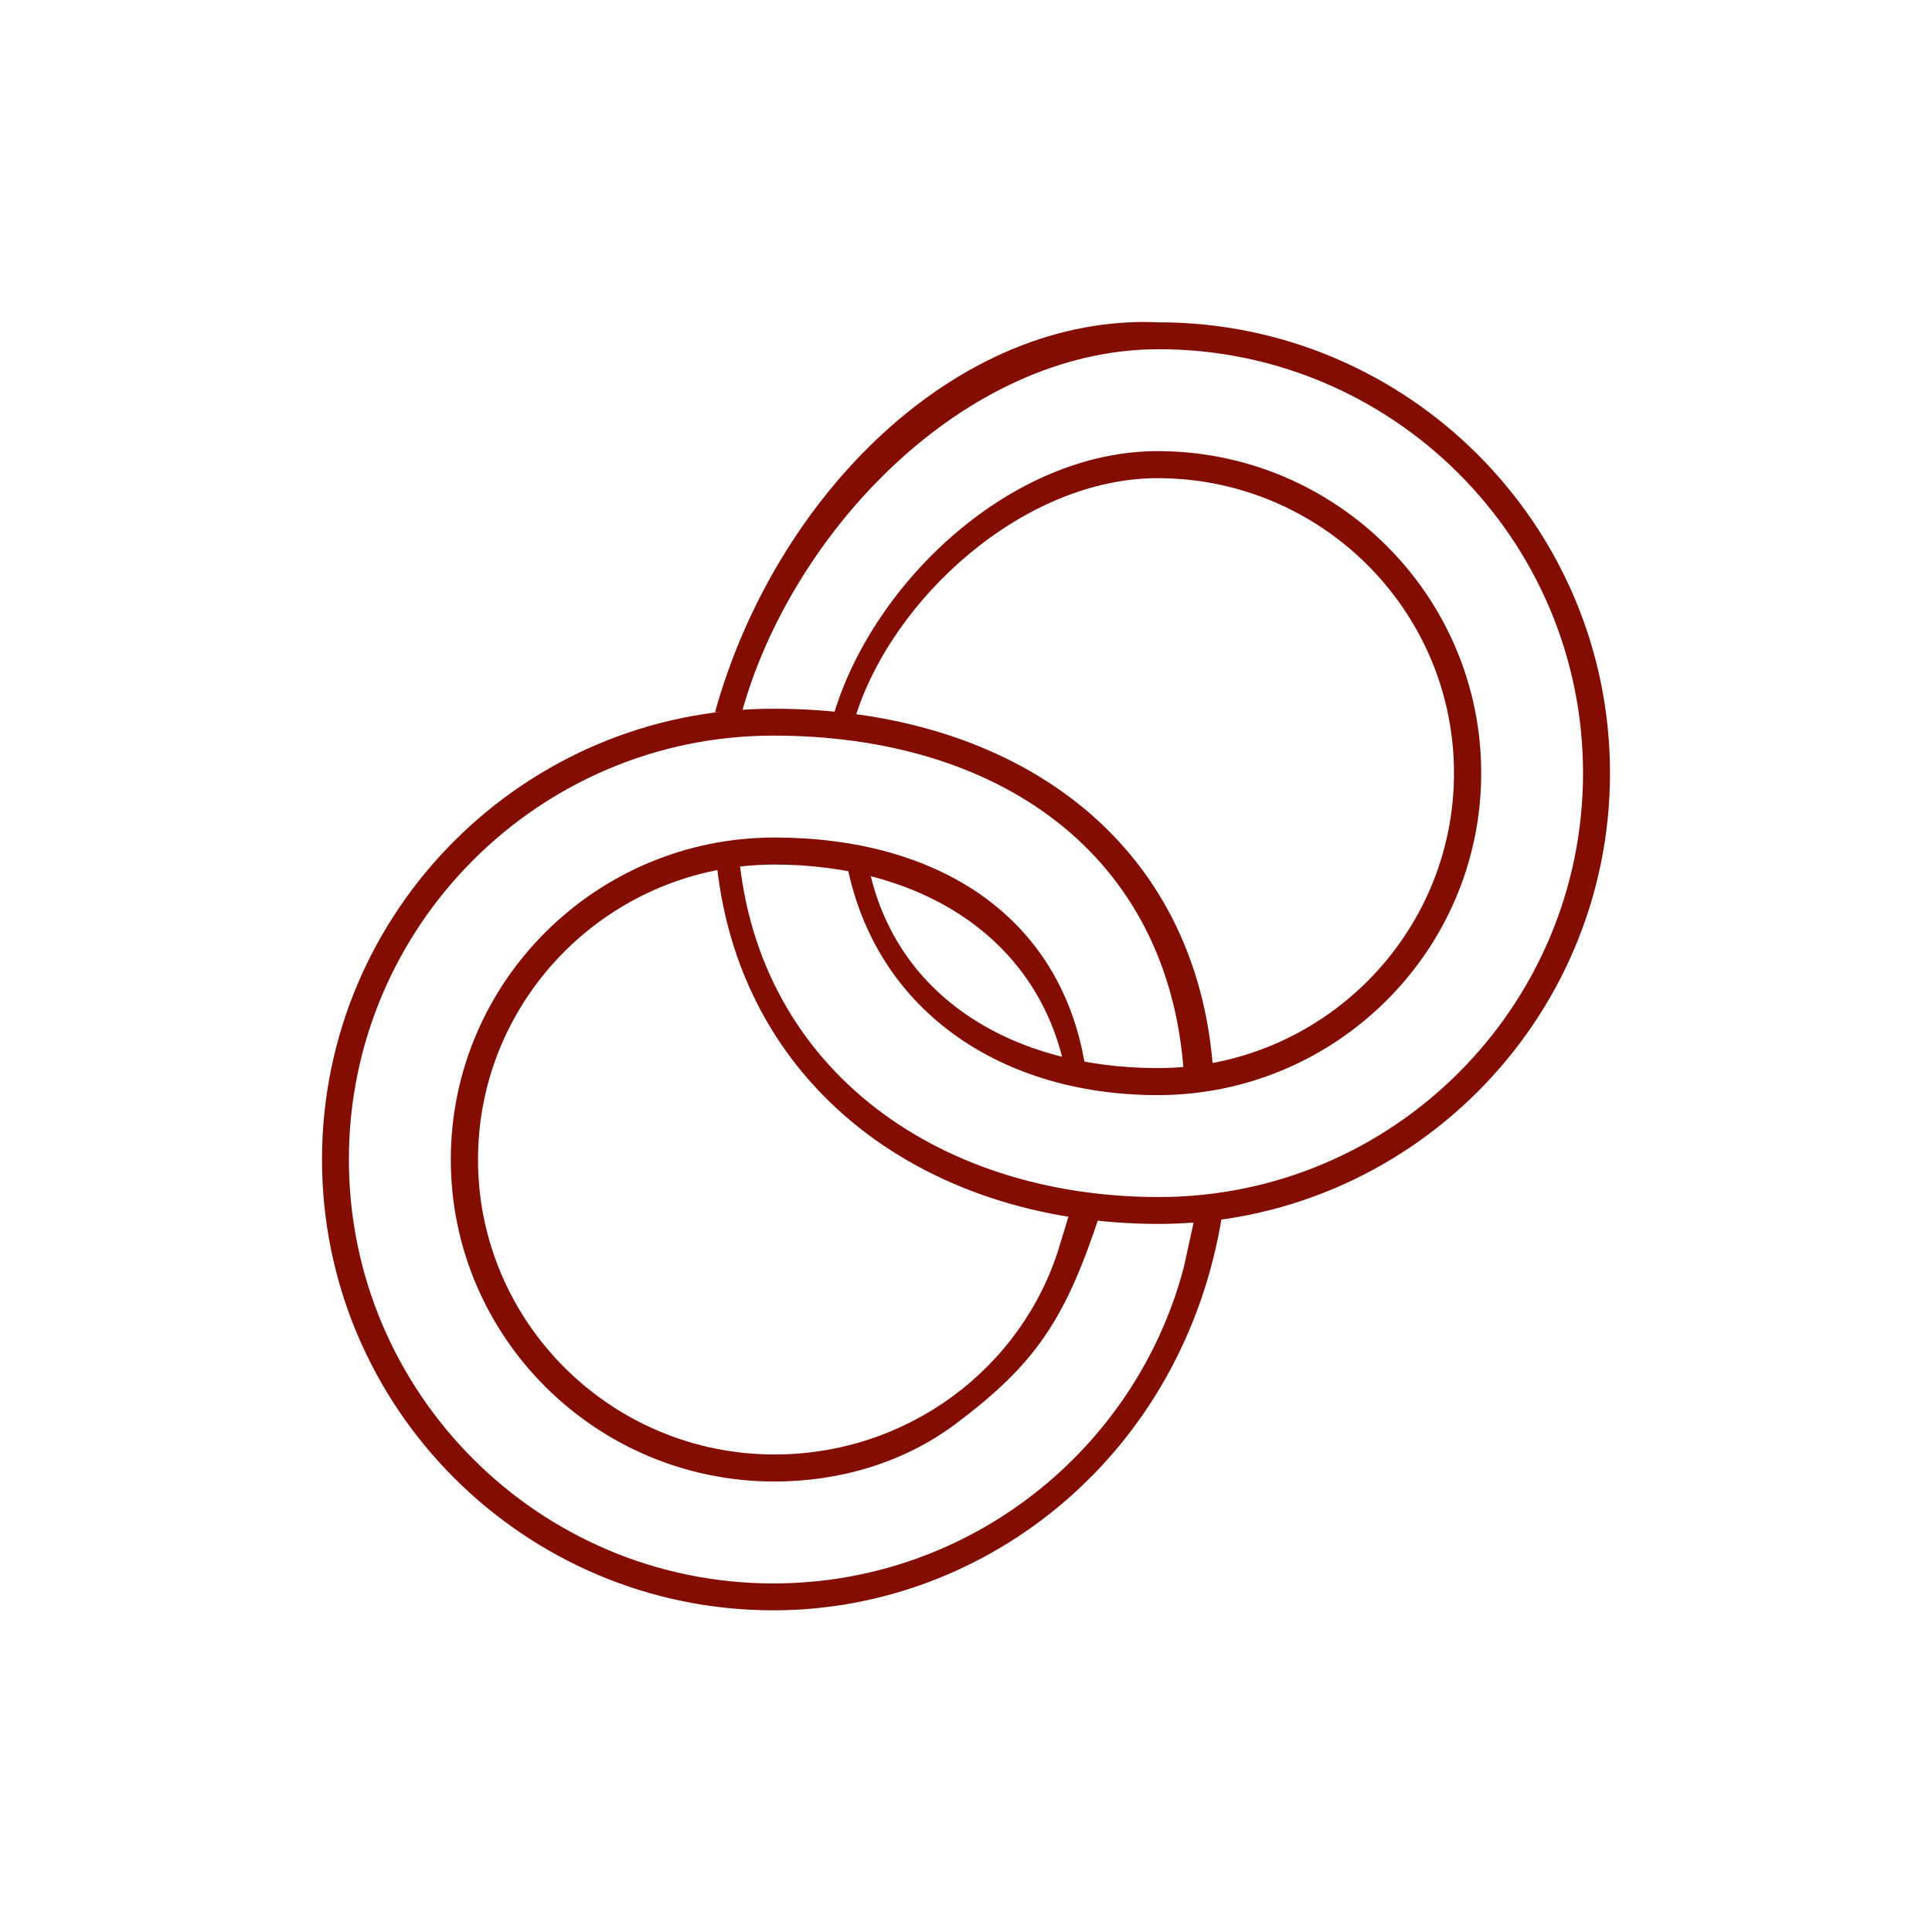 <svg width="24" height="24" viewBox="0 0 24 24" fill="none" xmlns="http://www.w3.org/2000/svg">
<path fill-rule="evenodd" clip-rule="evenodd" d="M14.706 15.741C14.113 17.999 12.052 19.67 9.607 19.67C6.699 19.67 4.334 17.308 4.334 14.404C4.334 11.501 6.699 9.138 9.607 9.138C12.392 9.138 14.52 10.597 14.706 13.333C14.818 13.331 14.962 13.335 15.073 13.333C14.883 10.415 12.575 8.804 9.607 8.804C6.515 8.804 4 11.316 4 14.404C4 17.492 6.515 20.004 9.607 20.004C12.271 20.004 14.706 18.058 15.181 15.098C15.076 15.153 14.988 15.092 14.847 15.098" fill="#830D01"/>
<path fill-rule="evenodd" clip-rule="evenodd" d="M13.159 15.487C12.7 16.991 11.28 18.068 9.621 18.068C7.59 18.068 5.938 16.424 5.938 14.404C5.938 12.384 7.59 10.74 9.621 10.74C11.409 10.74 12.903 11.627 13.235 13.311C13.246 13.315 13.302 13.316 13.311 13.311C13.391 13.265 13.392 13.276 13.491 13.311C13.21 11.377 11.642 10.404 9.621 10.404C7.404 10.404 5.6 12.198 5.6 14.404C5.6 16.61 7.404 18.404 9.621 18.404C10.424 18.404 11.225 18.173 11.873 17.687C12.871 16.938 13.235 16.388 13.665 15.079C13.553 15.061 13.419 15.021 13.311 14.987" fill="#830D01"/>
<path fill-rule="evenodd" clip-rule="evenodd" d="M8.882 8.847C8.906 8.847 8.944 8.843 8.97 8.847C9.056 8.861 9.12 8.87 9.206 8.884C9.81 6.64 11.961 4.338 14.395 4.338C17.301 4.338 19.665 6.7 19.665 9.604C19.665 12.508 17.301 14.87 14.395 14.87C11.601 14.87 9.341 13.22 9.167 10.472C9.055 10.469 8.993 10.472 8.882 10.472C9.054 13.406 11.415 15.204 14.395 15.204C17.485 15.204 20 12.692 20 9.604C20 6.516 17.485 4.004 14.395 4.004C11.893 3.891 9.632 6.152 8.882 8.847Z" fill="#830D01"/>
<path fill-rule="evenodd" clip-rule="evenodd" d="M10.358 8.871C10.469 8.895 10.51 8.9 10.619 8.928C11.079 7.427 12.724 5.94 14.381 5.94C16.411 5.94 18.062 7.583 18.062 9.604C18.062 11.624 16.411 13.268 14.381 13.268C12.525 13.268 11.002 12.329 10.753 10.549C10.656 10.576 10.586 10.513 10.483 10.509C10.747 12.461 12.349 13.604 14.381 13.604C16.597 13.604 18.4 11.809 18.4 9.604C18.4 7.398 16.597 5.604 14.381 5.604C12.566 5.604 10.855 7.222 10.358 8.871Z" fill="#830D01"/>
</svg>
